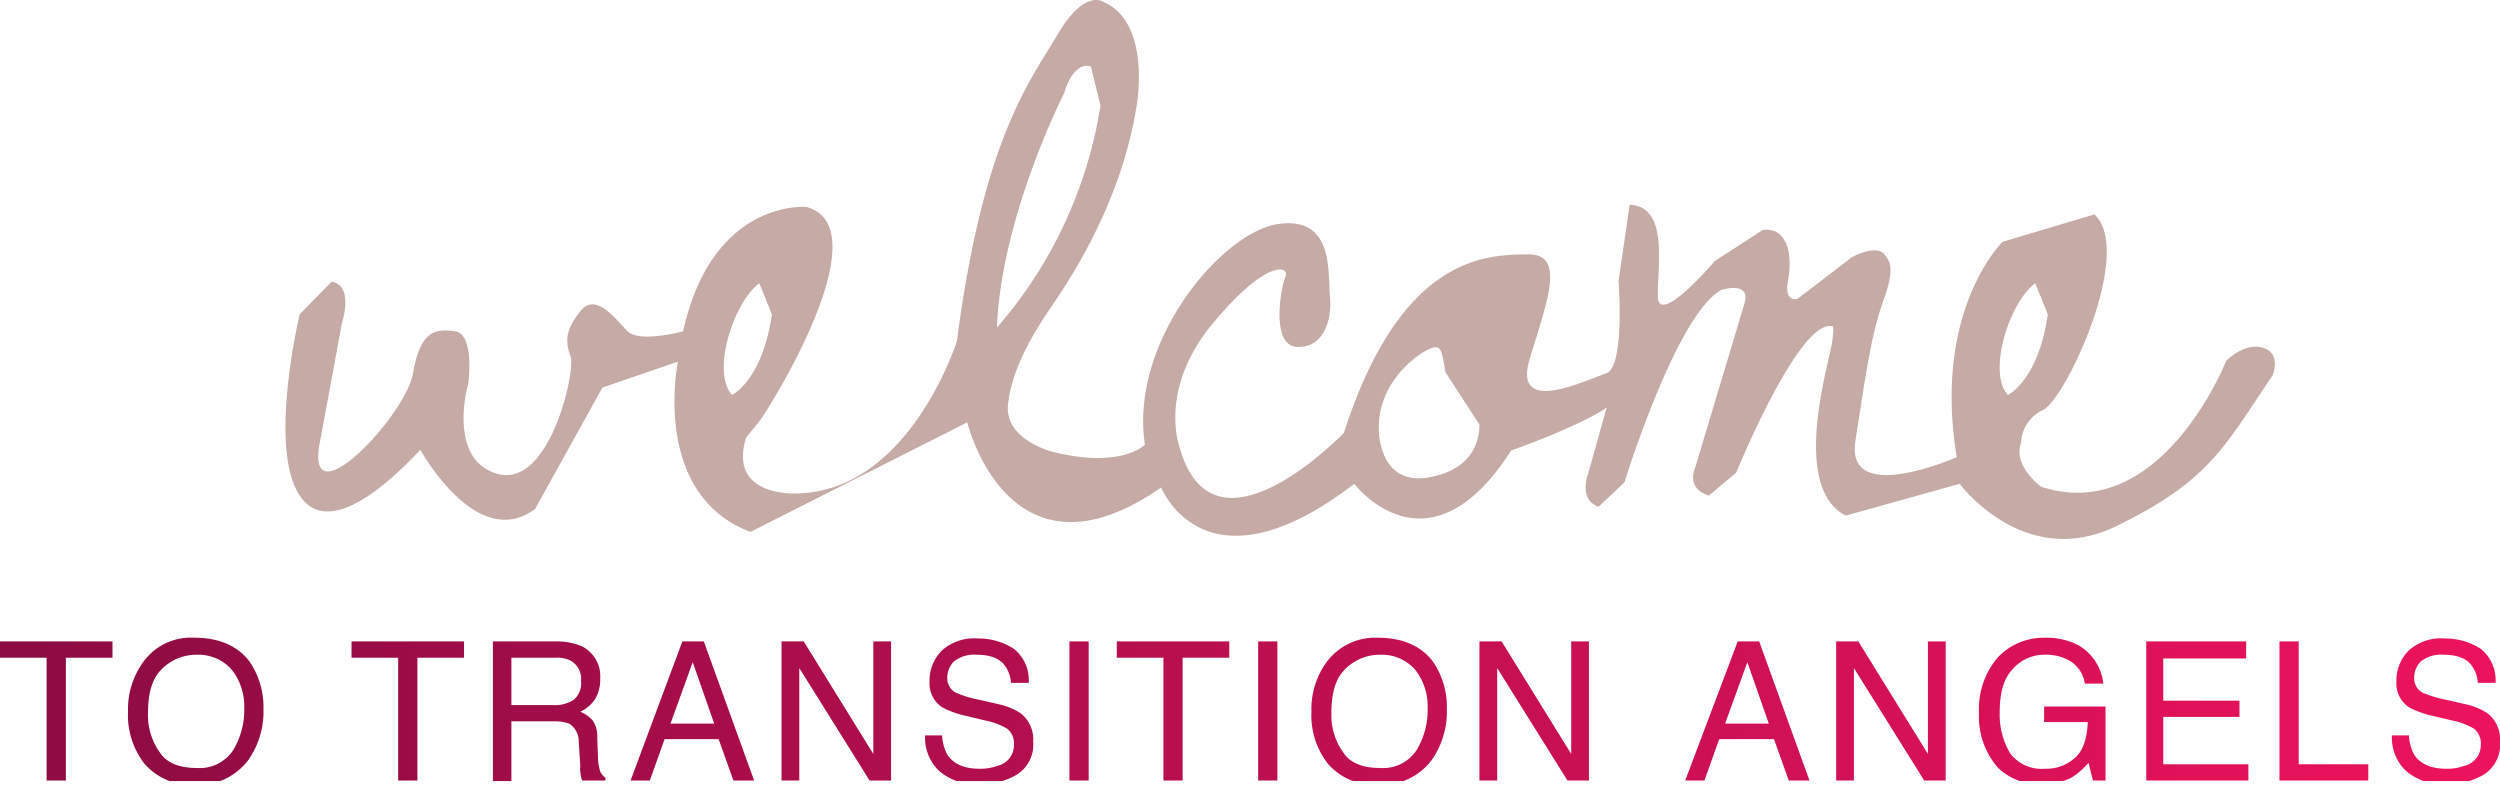 <svg xmlns="http://www.w3.org/2000/svg" viewBox="0 0 337.8 106.07"><defs><clipPath id="b" transform="translate(-1.2 -.93)"><path fill="none" d="M0 0h341.2v107.4h-341.2z"/></clipPath><linearGradient id="a" x1="-508.51" y1="328.72" x2="-507.51" y2="328.72" gradientTransform="translate(173507.1 -112066.83) scale(341.21)" gradientUnits="userSpaceOnUse"><stop offset="0" stop-color="#8b0b42"/><stop offset="1" stop-color="#ec135d"/></linearGradient><clipPath id="c" transform="translate(-1.2 -.93)"><path fill="none" d="M0 0h341.2v108.63h-341.2z"/></clipPath></defs><title>welcome</title><g><path d="M16.4 87.6v2.2h-6.3v16.6h-2.6v-16.6h-6.3v-2.2zm11.1-.5c3.3 0 5.8 1.1 7.4 3.2a10.79 10.79 0 0 1 1.9 6.4 11.41 11.41 0 0 1-2.1 7 8.57 8.57 0 0 1-7.2 3.3 8.48 8.48 0 0 1-6.8-2.9 10.67 10.67 0 0 1-2.2-7 10.84 10.84 0 0 1 1.9-6.5 7.93 7.93 0 0 1 7.1-3.5zm.3 17.6a5.41 5.41 0 0 0 4.9-2.4 10.43 10.43 0 0 0 1.5-5.6 8 8 0 0 0-1.7-5.3 6 6 0 0 0-4.7-2 6.57 6.57 0 0 0-4.8 2c-1.3 1.3-1.8 3.3-1.8 5.9a8.55 8.55 0 0 0 1.6 5.3c.9 1.4 2.6 2.1 5 2.1zm36.1-17.1v2.2h-6.3v16.6h-2.6v-16.6h-6.3v-2.2zm3.8 0h8.5a8.8 8.8 0 0 1 3.5.6 4.49 4.49 0 0 1 2.6 4.4 5.07 5.07 0 0 1-.7 2.8 4.8 4.8 0 0 1-2 1.7 4.34 4.34 0 0 1 1.7 1.2 3.84 3.84 0 0 1 .6 2.4l.1 2.5a6.27 6.27 0 0 0 .2 1.6 1.84 1.84 0 0 0 .8 1.2v.4h-3.1a1.42 1.42 0 0 1-.2-.6 5.76 5.76 0 0 1-.1-1.5l-.2-3.1a2.83 2.83 0 0 0-1.3-2.5 6.08 6.08 0 0 0-2.2-.3h-5.6v8.1h-2.5v-18.9zm8.2 8.6a4.65 4.65 0 0 0 2.8-.7 2.88 2.88 0 0 0 1-2.6 2.75 2.75 0 0 0-1.4-2.7 4 4 0 0 0-2-.4h-6v6.4zm17.5-8.6h2.9l6.8 18.8h-2.8l-2-5.6h-7.3l-2 5.6h-2.6zm4.3 11.1l-2.9-8.3-3 8.3zm9.1-11.1h3l9.4 15.2v-15.2h2.4v18.8h-2.9l-9.5-15.2v15.2h-2.4zm21.7 12.7a6.17 6.17 0 0 0 .7 2.6c.8 1.2 2.2 1.9 4.3 1.9a6.57 6.57 0 0 0 2.5-.4 2.83 2.83 0 0 0 2.2-2.8 2.53 2.53 0 0 0-.9-2.2 9.24 9.24 0 0 0-2.9-1.1l-2.5-.6a12.59 12.59 0 0 1-3.4-1.2 3.9 3.9 0 0 1-1.7-3.5 5.73 5.73 0 0 1 1.7-4.2 6.48 6.48 0 0 1 4.8-1.6 8.81 8.81 0 0 1 4.9 1.4 5.42 5.42 0 0 1 2 4.6h-2.4a4.44 4.44 0 0 0-.8-2.3c-.7-1-2-1.5-3.8-1.5a4.42 4.42 0 0 0-3.1.9 3.1 3.1 0 0 0-.9 2.2 2.19 2.19 0 0 0 1.1 2 14.73 14.73 0 0 0 3.3 1l2.6.6a8.73 8.73 0 0 1 2.9 1.2 4.44 4.44 0 0 1 1.7 3.8 4.8 4.8 0 0 1-2.2 4.5 9.69 9.69 0 0 1-5.1 1.3 7.66 7.66 0 0 1-5.4-1.8 6.18 6.18 0 0 1-1.9-4.8h2.3zm17.2-12.7h2.6v18.8h-2.6zm21.6 0v2.2h-6.3v16.6h-2.6v-16.6h-6.3v-2.2h15.2zm3.9 0h2.6v18.8h-2.6zm16.2-.5c3.3 0 5.8 1.1 7.4 3.2a10.79 10.79 0 0 1 1.9 6.4 11.41 11.41 0 0 1-2.1 7 8.57 8.57 0 0 1-7.2 3.3 8.48 8.48 0 0 1-6.8-2.9 10.67 10.67 0 0 1-2.2-7 10.84 10.84 0 0 1 1.9-6.5 8.17 8.17 0 0 1 7.1-3.5zm.3 17.6a5.41 5.41 0 0 0 4.9-2.4 10.43 10.43 0 0 0 1.5-5.6 8 8 0 0 0-1.7-5.3 6 6 0 0 0-4.7-2 6.57 6.57 0 0 0-4.8 2c-1.3 1.3-1.8 3.3-1.8 5.9a8.55 8.55 0 0 0 1.6 5.3c.9 1.4 2.6 2.1 5 2.1zm13.4-17.1h3l9.4 15.2v-15.2h2.4v18.8h-2.9l-9.5-15.2v15.2h-2.4zm34.9 0h2.9l6.8 18.8h-2.8l-2-5.6h-7.4l-2 5.6h-2.6zm4.2 11.1l-2.9-8.3-3 8.3zm9.1-11.1h3l9.4 15.2v-15.2h2.4v18.8h-2.9l-9.5-15.2v15.2h-2.4v-18.8zm28.2-.5a9.33 9.33 0 0 1 4.5 1 6.81 6.81 0 0 1 3.4 5.2h-2.5a4.3 4.3 0 0 0-1.9-3 6.4 6.4 0 0 0-3.6-.9 5.65 5.65 0 0 0-4.3 2c-1.2 1.3-1.7 3.2-1.7 5.8a10.19 10.19 0 0 0 1.4 5.5 5.3 5.3 0 0 0 4.7 2.1 5.75 5.75 0 0 0 4.1-1.5c1.1-1 1.6-2.6 1.7-4.8h-5.9v-2.1h8.3v10h-1.7l-.6-2.4a9.9 9.9 0 0 1-2.3 2 8.71 8.71 0 0 1-4.2.9 8 8 0 0 1-5.7-2.2 10.42 10.42 0 0 1-2.6-7.4 10.8 10.8 0 0 1 2.5-7.5 8.54 8.54 0 0 1 6.4-2.7zm13.6.5h13.6v2.3h-11.2v5.7h10.3v2.2h-10.3v6.4h11.5v2.2h-13.8v-18.8zm18.2 0h2.5v16.6h9.4v2.2h-12v-18.8zm17.4 12.7a6.17 6.17 0 0 0 .7 2.6c.8 1.2 2.2 1.9 4.3 1.9a6.57 6.57 0 0 0 2.5-.4 2.83 2.83 0 0 0 2.2-2.8 2.53 2.53 0 0 0-.9-2.2 9.24 9.24 0 0 0-2.9-1.1l-2.5-.6a12.59 12.59 0 0 1-3.4-1.2 3.9 3.9 0 0 1-1.7-3.5 5.73 5.73 0 0 1 1.7-4.2 6.48 6.48 0 0 1 4.8-1.6 8.81 8.81 0 0 1 4.9 1.4 5.42 5.42 0 0 1 2 4.6h-2.4a4.44 4.44 0 0 0-.8-2.3c-.7-1-2-1.5-3.8-1.5a4.42 4.42 0 0 0-3.1.9 3.1 3.1 0 0 0-.9 2.2 2.19 2.19 0 0 0 1.1 2 14.73 14.73 0 0 0 3.3 1l2.6.6a8.73 8.73 0 0 1 2.9 1.2 4.44 4.44 0 0 1 1.7 3.8 4.8 4.8 0 0 1-2.2 4.5 9.69 9.69 0 0 1-5.1 1.3 7.66 7.66 0 0 1-5.4-1.8 6.18 6.18 0 0 1-1.9-4.8h2.3z" transform="translate(-1.2 -.93)" fill="url(#a)" clip-path="url(#b)"/><path d="M272.5 54.3c-2.8-3.1.2-12.5 3.7-15.1l1.7 4.2c-1.3 9-5.4 10.9-5.4 10.9m-78.7 11.2c-6.4.8-6.3-6.6-6.3-6.6-.1-6.4 5.2-10.1 6.8-10.8s1.7 0 2.2 3.1l4.6 7.1c0 2.3-1 6.3-7.3 7.2m-57.9-20.3c.6-15.1 9.1-31.7 9.1-31.7s1.1-4.3 3.6-3.6l1.3 5.3a59.83 59.83 0 0 1-14 30m-35.8 9.1c-2.8-3.1.2-12.5 3.7-15.1l1.7 4.2c-1.3 9-5.4 10.9-5.4 10.9m206.8-6.4c-2.5-.7-4.9 1.8-4.9 1.8s-8.8 22.3-25 17c0 0-3.9-2.8-2.7-6a5.07 5.07 0 0 1 3-4.4c3.1-1.6 12.3-21.4 6.9-26.4l-12.4 3.7s-9.5 9.2-6.2 29.1c0 0-15.1 6.7-13.7-2.2s2.1-14.3 3.8-19 .7-5.3.2-6.1-2-1-4.5.3l-7.3 5.6s-1.9.6-1.3-2.5.1-7.2-3.4-6.8l-6.5 4.2s-7.7 9.1-7.7 4.7 1.4-12.1-3.8-12.3l-1.5 10.3s.9 11.7-1.7 12.5-12.7 5.9-10.3-2 4.9-14.2-.3-14.1-17-.2-24.8 24.1c0 0-17.6 18.4-22.2 2 0 0-3-7.8 4.5-16.8s10.4-7.6 9.8-6.3-2.1 9.4 1.6 9.5 4.7-3.8 4.4-6.9.6-10.8-7-9.7-20.1 15.9-18 29.8c0 0-3 3.3-12.4 1 0 0-6.6-1.6-6.1-6.4s3.4-9.5 5.1-12.1 10-13.7 12.3-28.4c0 0 2-11.1-4.5-13.9 0 0-2.5-1.9-6.2 4.4s-10 13.9-13.6 41.4c0 0-6.3 20.1-21.4 20.6 0 0-9.6.7-7.1-7.5 0 0 .6-.8 1.7-2.1s16.8-26.2 6.5-29.1c0 0-12.7-1.2-16.7 16.8 0 0-5.9 1.6-7.5 0s-4.3-5.4-6.4-2.7-2 4.1-1.3 6.1-2.8 17.6-9.7 15.9-4.3-11.7-4.2-11.9 1-7-1.7-7.4-4.7-.1-5.7 5.7-15 20.5-12.5 8.9l2.9-15.7s1.7-5.1-1.4-5.6l-4.3 4.4s-3.9 16.2-.6 23.4 11.2 1 16.9-5.1c0 0 7.6 13.9 15.5 8l9.1-16.4 10.2-3.5s-3.7 17.9 9.8 23l29.3-14.8s5.6 23.1 26.2 8.8c0 0 5.9 15 26.1-.5 0 0 9.9 13.1 21.2-4.5 0 0 9.1-3.2 12.9-5.8l-2.5 8.9s-1.4 3.5 1.4 4.5l3.5-3.3s7-22.7 13.1-26c0 0 4.1-1.3 3.1 1.9l-6.7 22.3s-1.2 2.6 1.9 3.6l3.7-3.1s8.4-20.6 12.9-19.8c0 0 .5-.5 0 2.5s-5.5 19.3 1.9 23.1l15.4-4.3s8.7 11.8 21.2 5.7 14.5-10.6 21.1-20.4c.1-.3 1.1-3-1.4-3.7" transform="translate(-1.2 -.93)" fill="#c5aaa5" clip-path="url(#c)"/></g></svg>